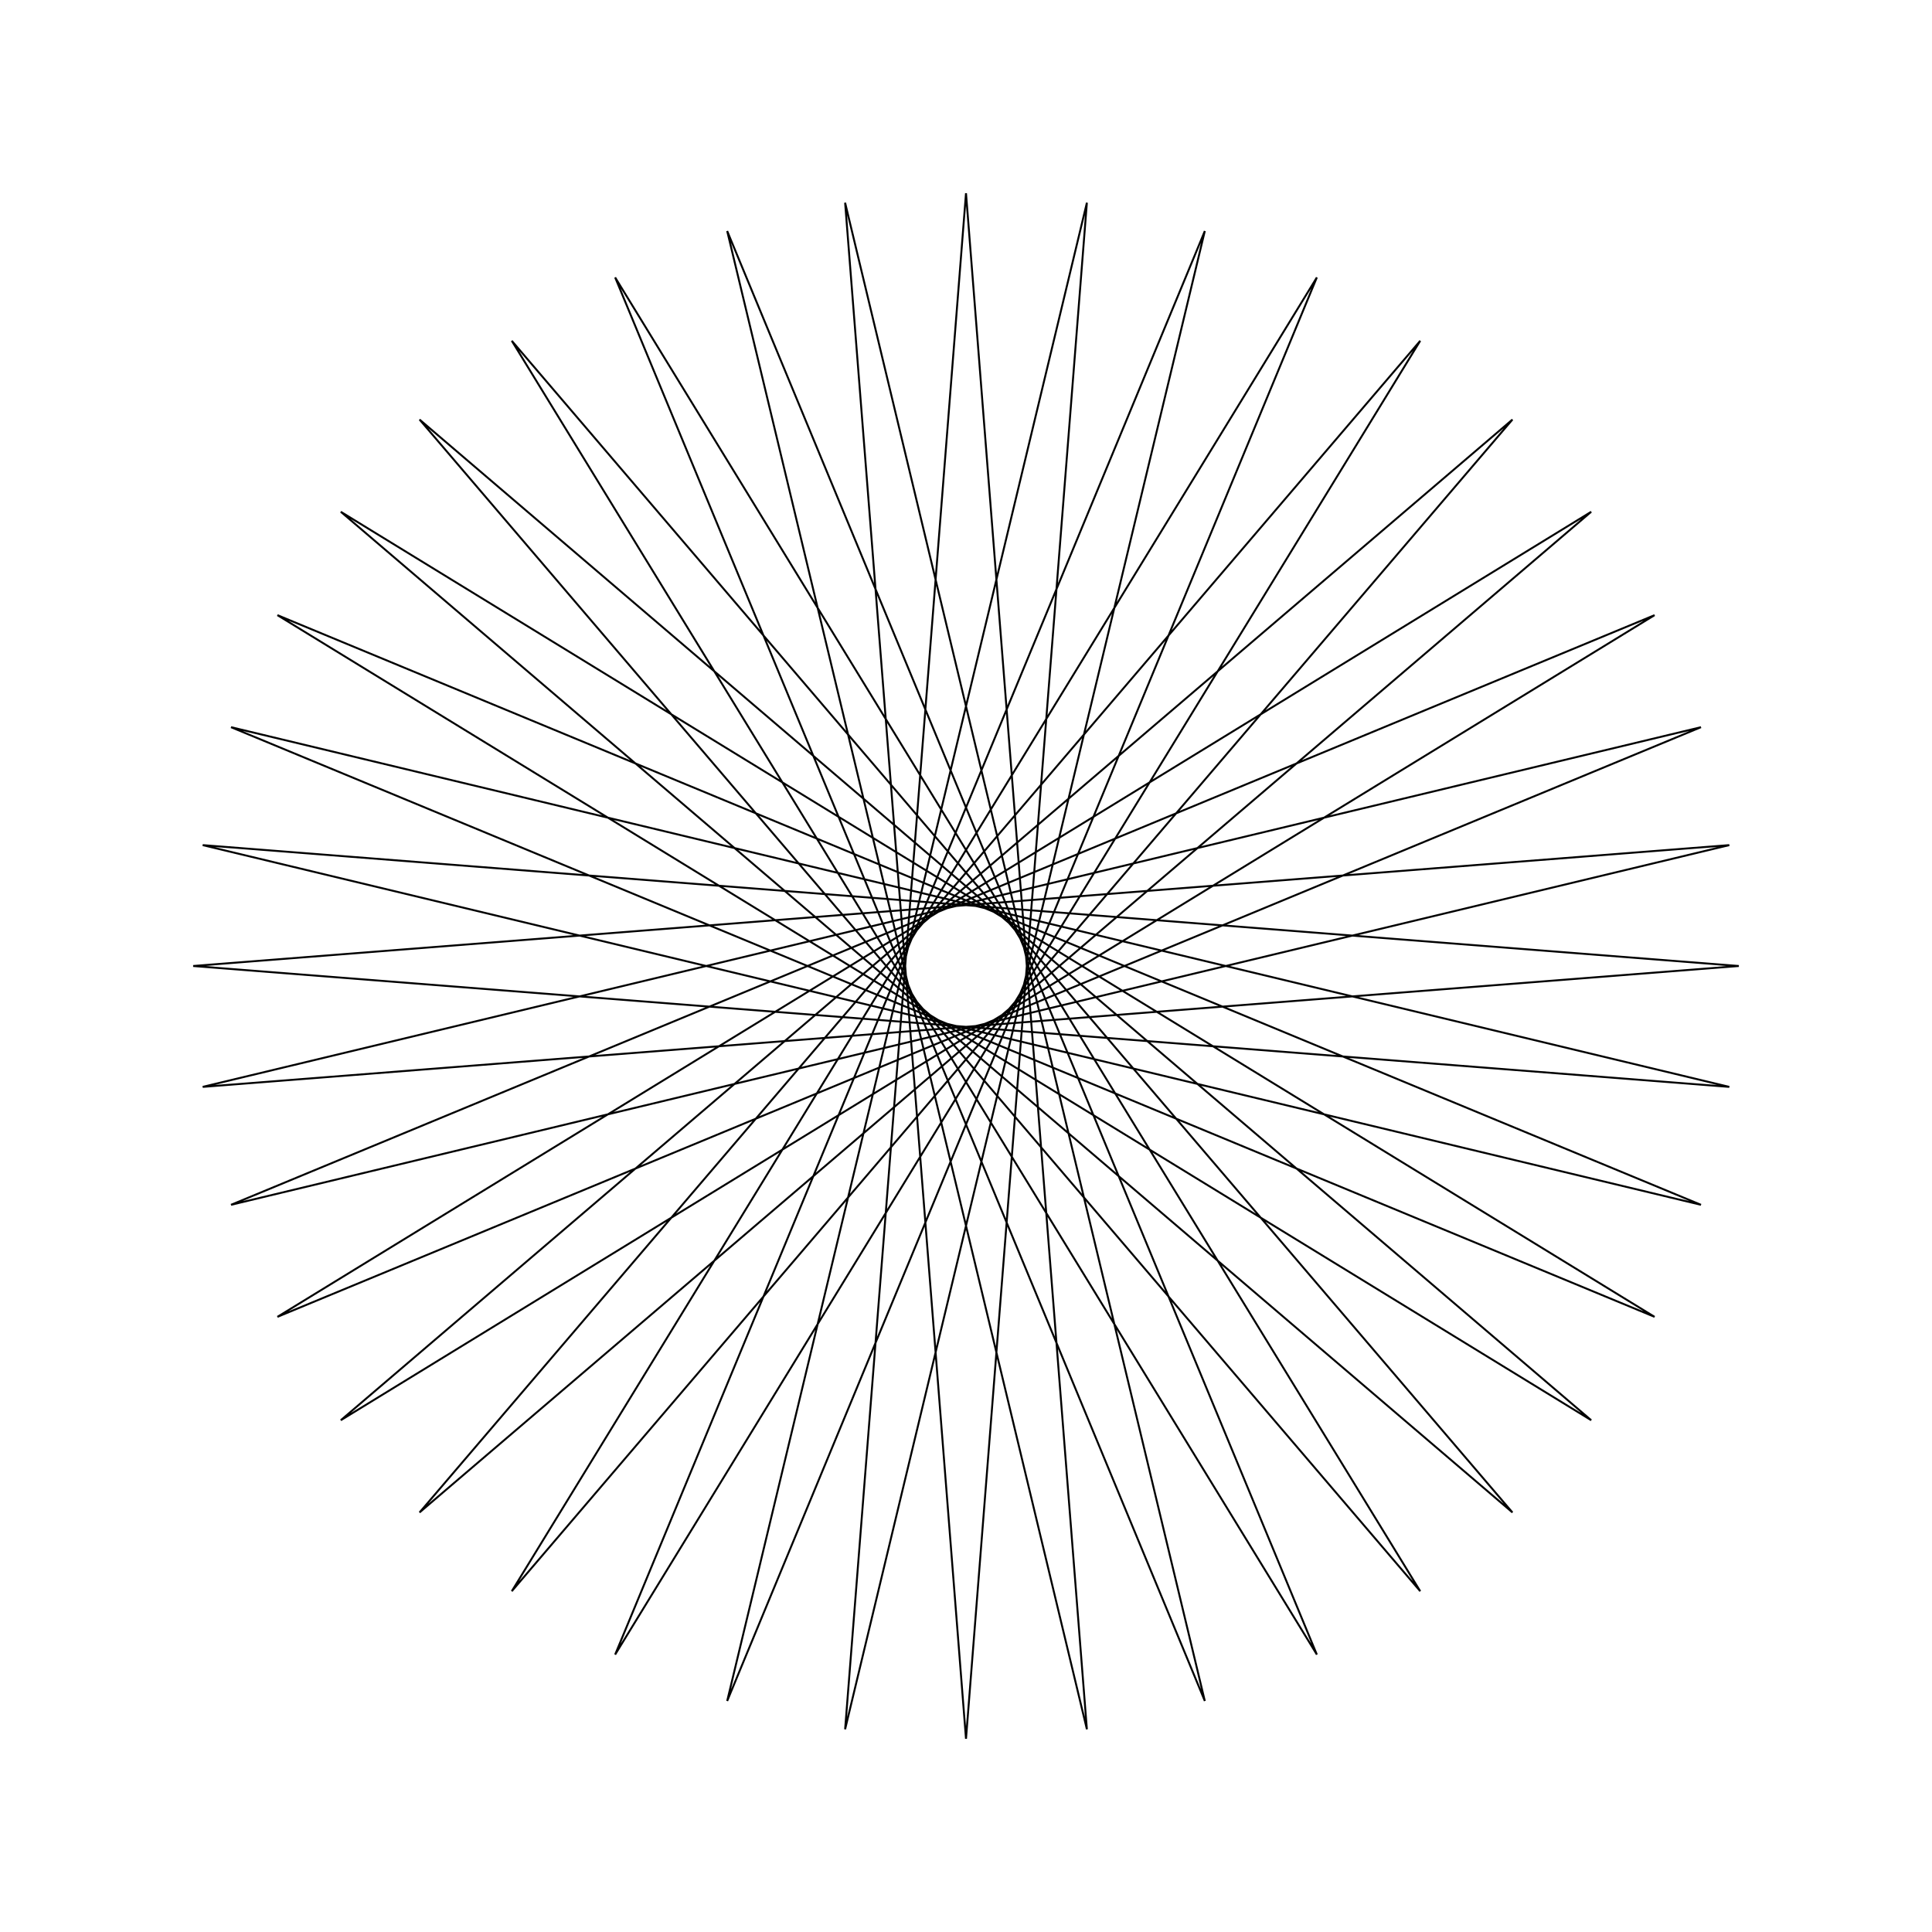 <?xml version="1.0" ?>
<svg height="100" width="100">
  <path d="M 50.0,90.0 L 56.257,10.492 L 37.639,88.042 L 68.16,14.36 L 26.489,82.361 L 78.284,21.716 L 17.639,73.511 L 85.64,31.84 L 11.958,62.361 L 89.508,43.743 L 10.0,50.0 L 89.508,56.257 L 11.958,37.639 L 85.64,68.16 L 17.639,26.489 L 78.284,78.284 L 26.489,17.639 L 68.16,85.64 L 37.639,11.958 L 56.257,89.508 L 50.0,10.0 L 43.743,89.508 L 62.361,11.958 L 31.84,85.64 L 73.511,17.639 L 21.716,78.284 L 82.361,26.489 L 14.36,68.16 L 88.042,37.639 L 10.492,56.257 L 90.0,50.0 L 10.492,43.743 L 88.042,62.361 L 14.36,31.84 L 82.361,73.511 L 21.716,21.716 L 73.511,82.361 L 31.84,14.36 L 62.361,88.042 L 43.743,10.492 L 50.0,90.0Z" fill="none" stroke="black" stroke-width="0.1" transform="matrix(1 0 0 -1 0 100)"/>
</svg>
